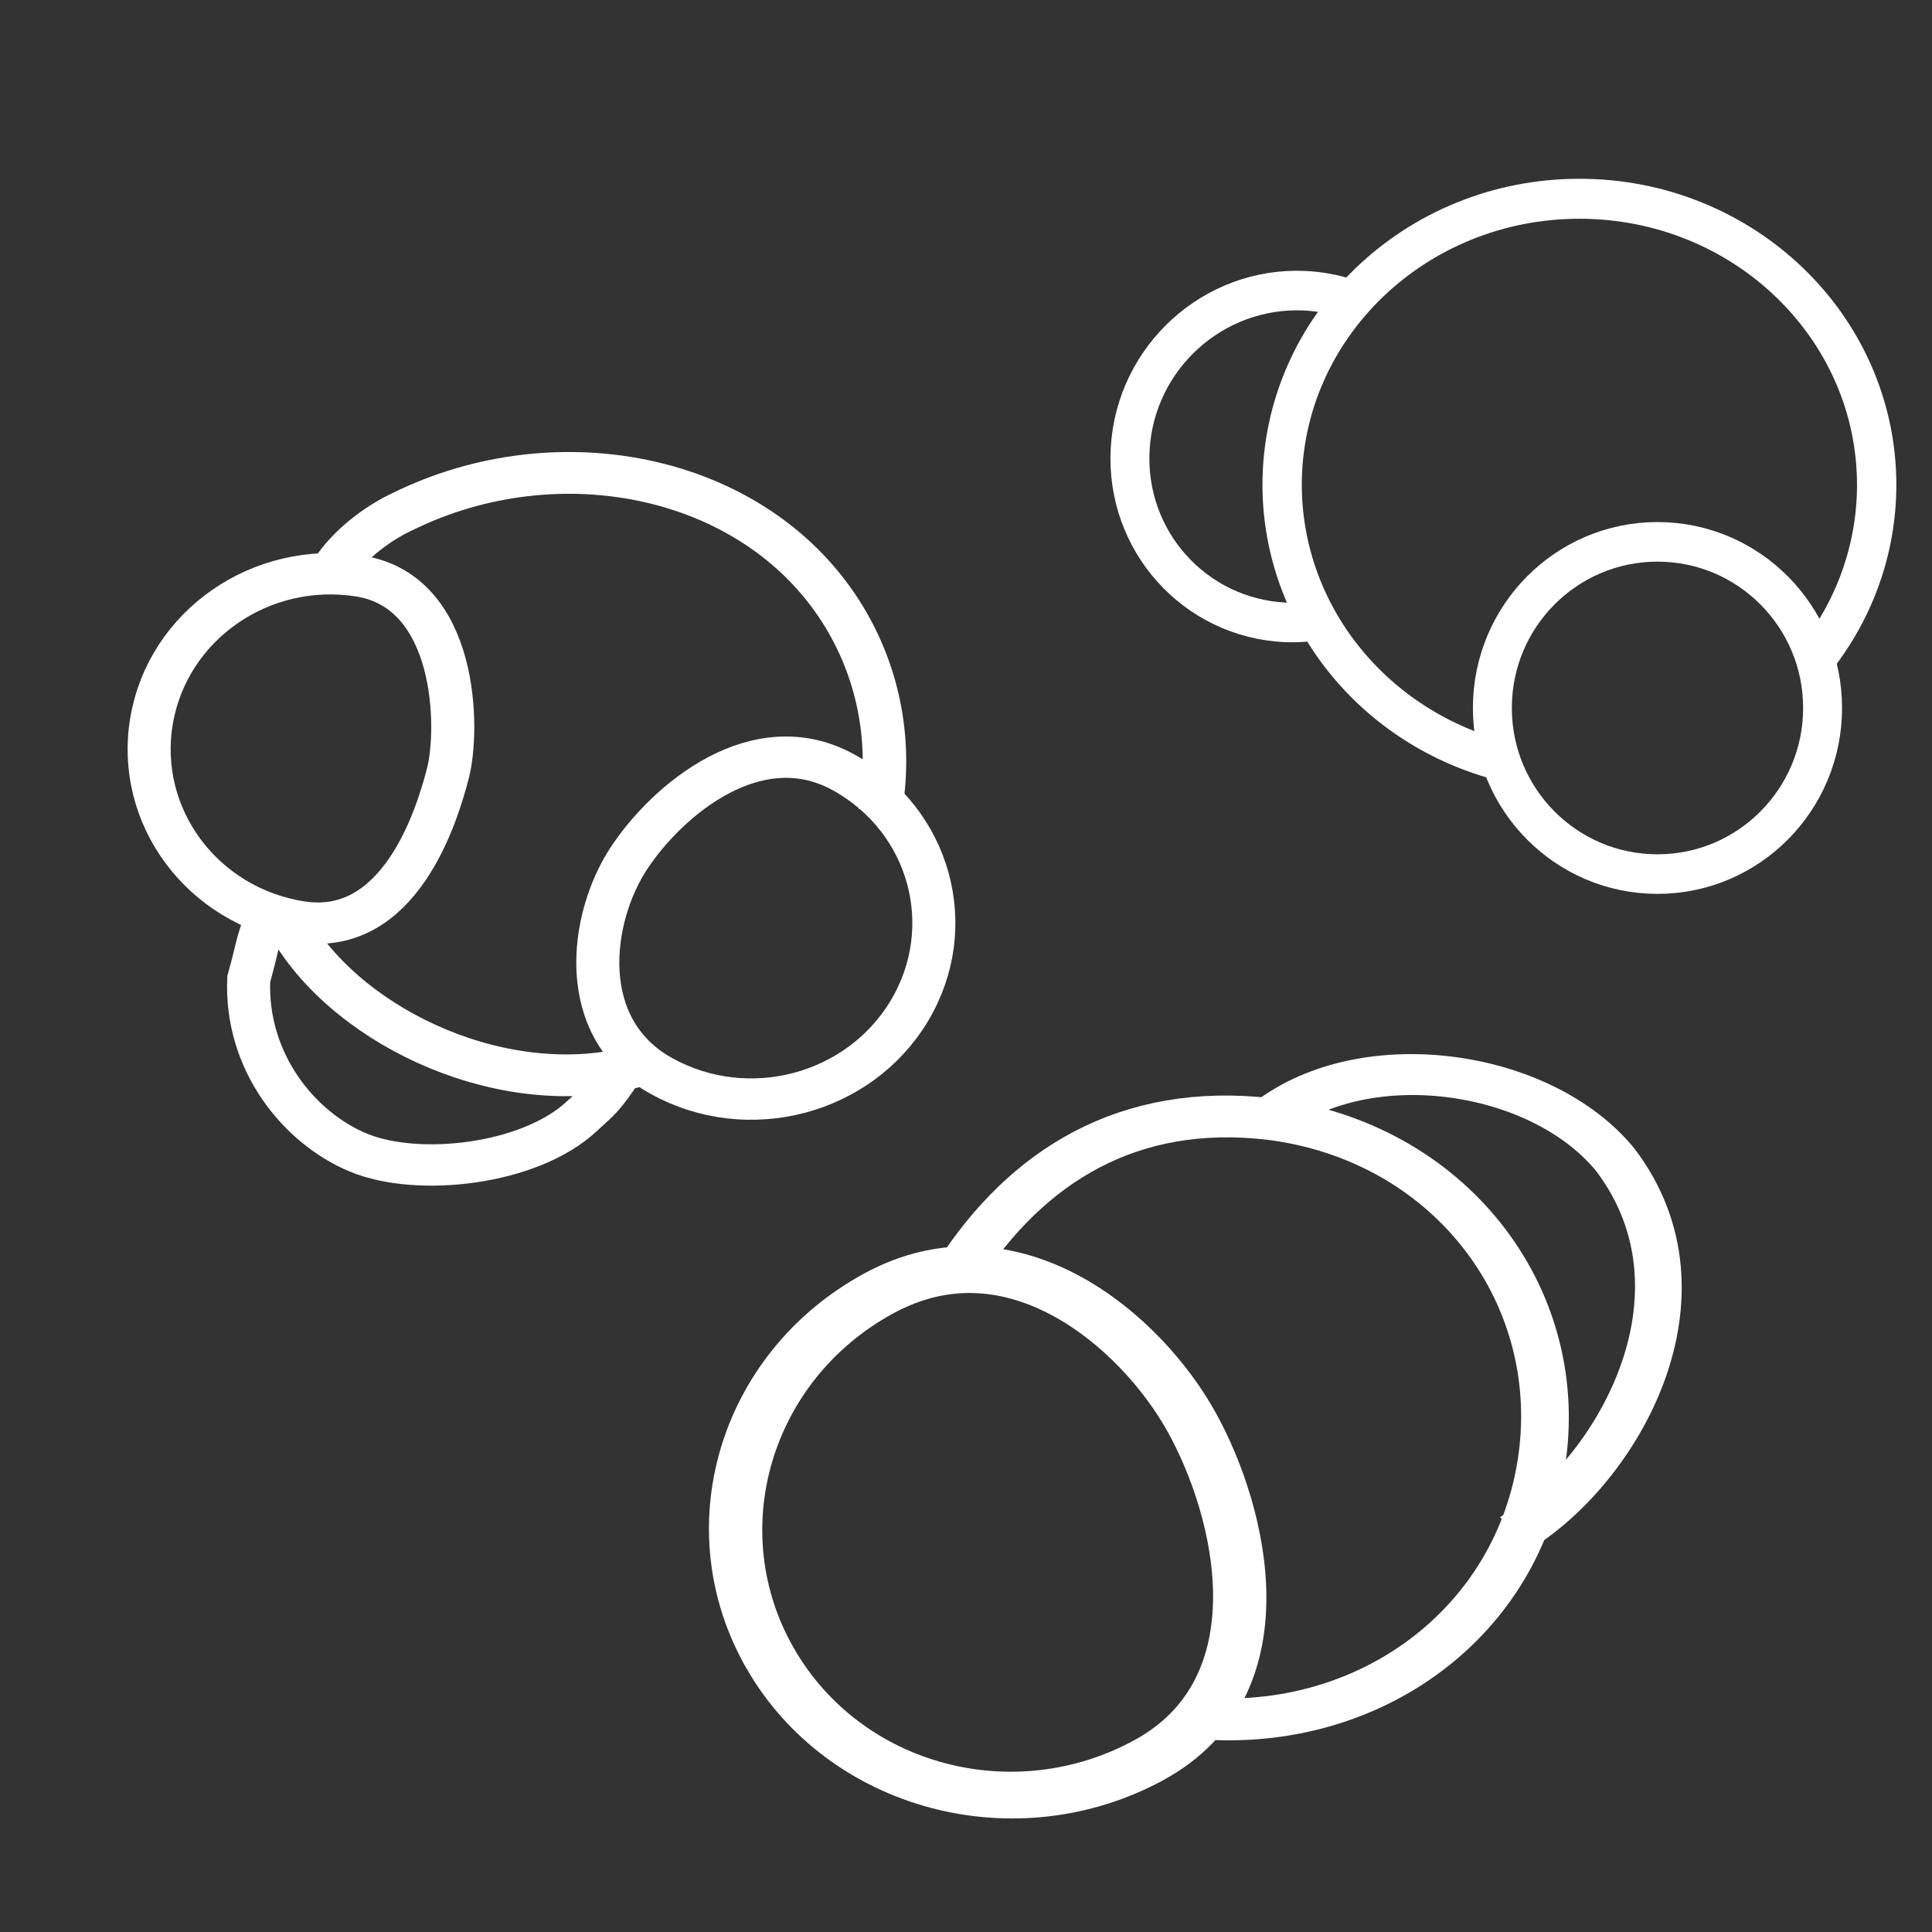 <?xml version="1.0" encoding="UTF-8" standalone="no"?>
<!-- Created with Inkscape (http://www.inkscape.org/) -->

<svg
   width="200"
   height="200"
   viewBox="0 0 52.917 52.917"
   version="1.1"
   id="svg4824"
   xml:space="preserve"
   xmlns="http://www.w3.org/2000/svg"
   xmlns:svg="http://www.w3.org/2000/svg"
   xmlns:rdf="http://www.w3.org/1999/02/22-rdf-syntax-ns#"
   xmlns:cc="http://creativecommons.org/ns#"
   xmlns:dc="http://purl.org/dc/elements/1.1/"><rect x="0" y="0" width="52.917" height="52.917" fill="#333333" stroke="none"/><defs
     id="defs4818" /><g
     id="layer1"
     style="display:inline"
     transform="matrix(0.288,0,0,0.276,-904.739,-233.977)"><g
       id="g18"
       transform="matrix(1.481,0.192,-0.168,1.35,-1397.648,-969.883)"
       style="display:inline"><path
         id="path16"
         style="display:inline;fill:none;stroke:#ffffff;stroke-width:2.979;stroke-dasharray:none"
         d="m 3274.775,993.421 c 6.039,-5.378 10.98,-19.084 3.372,-27.98 -5.478,-5.99 -17.049,-6.197 -22.446,0.37" /><path
         id="path17"
         style="display:inline;fill:none;stroke:#ffffff;stroke-width:3.401;stroke-dasharray:none"
         d="m 3228.855,1009.142 c -5.774,-8.65 -4.064,-20.931 3.822,-27.428 7.885,-6.498 16.87,0.321 20.835,6.495 3.966,6.174 7.961,18.333 0.076,24.831 -7.885,6.498 -18.958,4.753 -24.733,-3.898 z" /><path
         id="path18"
         style="display:inline;fill:none;stroke:#ffffff;stroke-width:3.043;stroke-dasharray:none"
         d="m 3256.288,1009.569 c 11.053,-0.474 19.604,-9.886 19.667,-21.983 0.063,-12.097 -8.52,-21.994 -20.007,-22.006 -9.037,0.082 -14.934,5.549 -18.411,13.865"
         transform="translate(3.3152392e-5)" /></g><g
       id="g8"
       transform="matrix(1.234,0,0,1.309,-782.481,-254.649)"
       style="display:inline"><path
         id="ellipse2"
         style="display:inline;fill:none;stroke:#ffffff;stroke-width:3"
         d="m 3283.734,864.806 c -1.072,-0.346 -2.193,-0.549 -3.332,-0.602 -7.021,-0.323 -13.042,5.044 -13.449,11.987 -0.407,6.943 4.954,12.834 11.975,13.157 0.963,0.034 1.928,-0.04 2.876,-0.221" /><ellipse
         style="display:inline;fill:none;stroke:#ffffff;stroke-width:3;stroke-dasharray:none;stroke-opacity:1"
         id="path2"
         cx="3307.591"
         cy="895.836"
         rx="12.725"
         ry="12.594" /><path
         id="ellipse3"
         style="display:inline;fill:none;stroke:#ffffff;stroke-width:3.031"
         d="m 3319.547,892.389 c 3.196,-3.83 4.935,-8.569 4.938,-13.451 2e-4,-11.988 -10.258,-21.706 -22.911,-21.706 h 10e-5 c -12.654,4e-5 -22.912,9.718 -22.911,21.706 0.018,9.864 7.056,18.476 17.131,20.965"
         transform="translate(-7.9166666e-5)" /></g><g
       id="g14"
       transform="matrix(1.318,-0.354,0.353,1.321,-1465.632,931.931)"><path
         id="ellipse14"
         style="display:inline;fill:none;stroke:#ffffff;stroke-width:3"
         d="m 3290.746,861.395 c 6.346,2.869 3.838,12.55 2.249,15.423 -1.588,2.873 -6.352,10.617 -12.698,7.748 -6.346,-2.869 -9.151,-10.382 -6.266,-16.78 2.885,-6.399 10.369,-9.26 16.715,-6.391 z" /><path
         id="path14"
         style="display:inline;fill:none;stroke:#ffffff;stroke-width:3"
         d="m 3278.287,883.299 c -1.688,2.542 -1.209,2.005 -2.56,4.339 -1.794,5.734 0.58,11.34 4.116,14.145 3.536,2.805 11.289,3.956 15.71,1.497 1.528,-0.85 1.649,-0.776 3.679,-2.627" /><path
         id="ellipse15"
         style="display:inline;fill:none;stroke:#ffffff;stroke-width:3"
         d="m 3319.666,883.902 c 4.923,4.923 4.888,12.938 -0.077,17.903 -4.965,4.965 -12.981,4.999 -17.903,0.077 -4.923,-4.923 -1.844,-12.391 1.889,-15.835 3.733,-3.444 11.168,-7.068 16.091,-2.145 z" /><path
         id="path12"
         style="display:inline;fill:none;stroke:#ffffff;stroke-width:3.031"
         d="m 3321.345,887.346 c 2.096,-4.527 2.549,-9.554 1.288,-14.27 -3.103,-11.579 -15.773,-18.041 -27.823,-15.41 0,0 -3.173,0.519 -5.647,2.709 m -9.637,24.589 c 2.144,8.096 11.308,15.978 20.819,15.788"
         transform="translate(-1.2066834e-4,-3.444961e-5)" /></g></g><style
     id="style4511"
     type="text/css">
	.st0{display:none;opacity:0.52;}
	.st1{fill:#DDFFDD;}
	.st2{display:none;fill:#DDFFDD;}
	.st3{fill:#76A37A;}
</style></svg>

